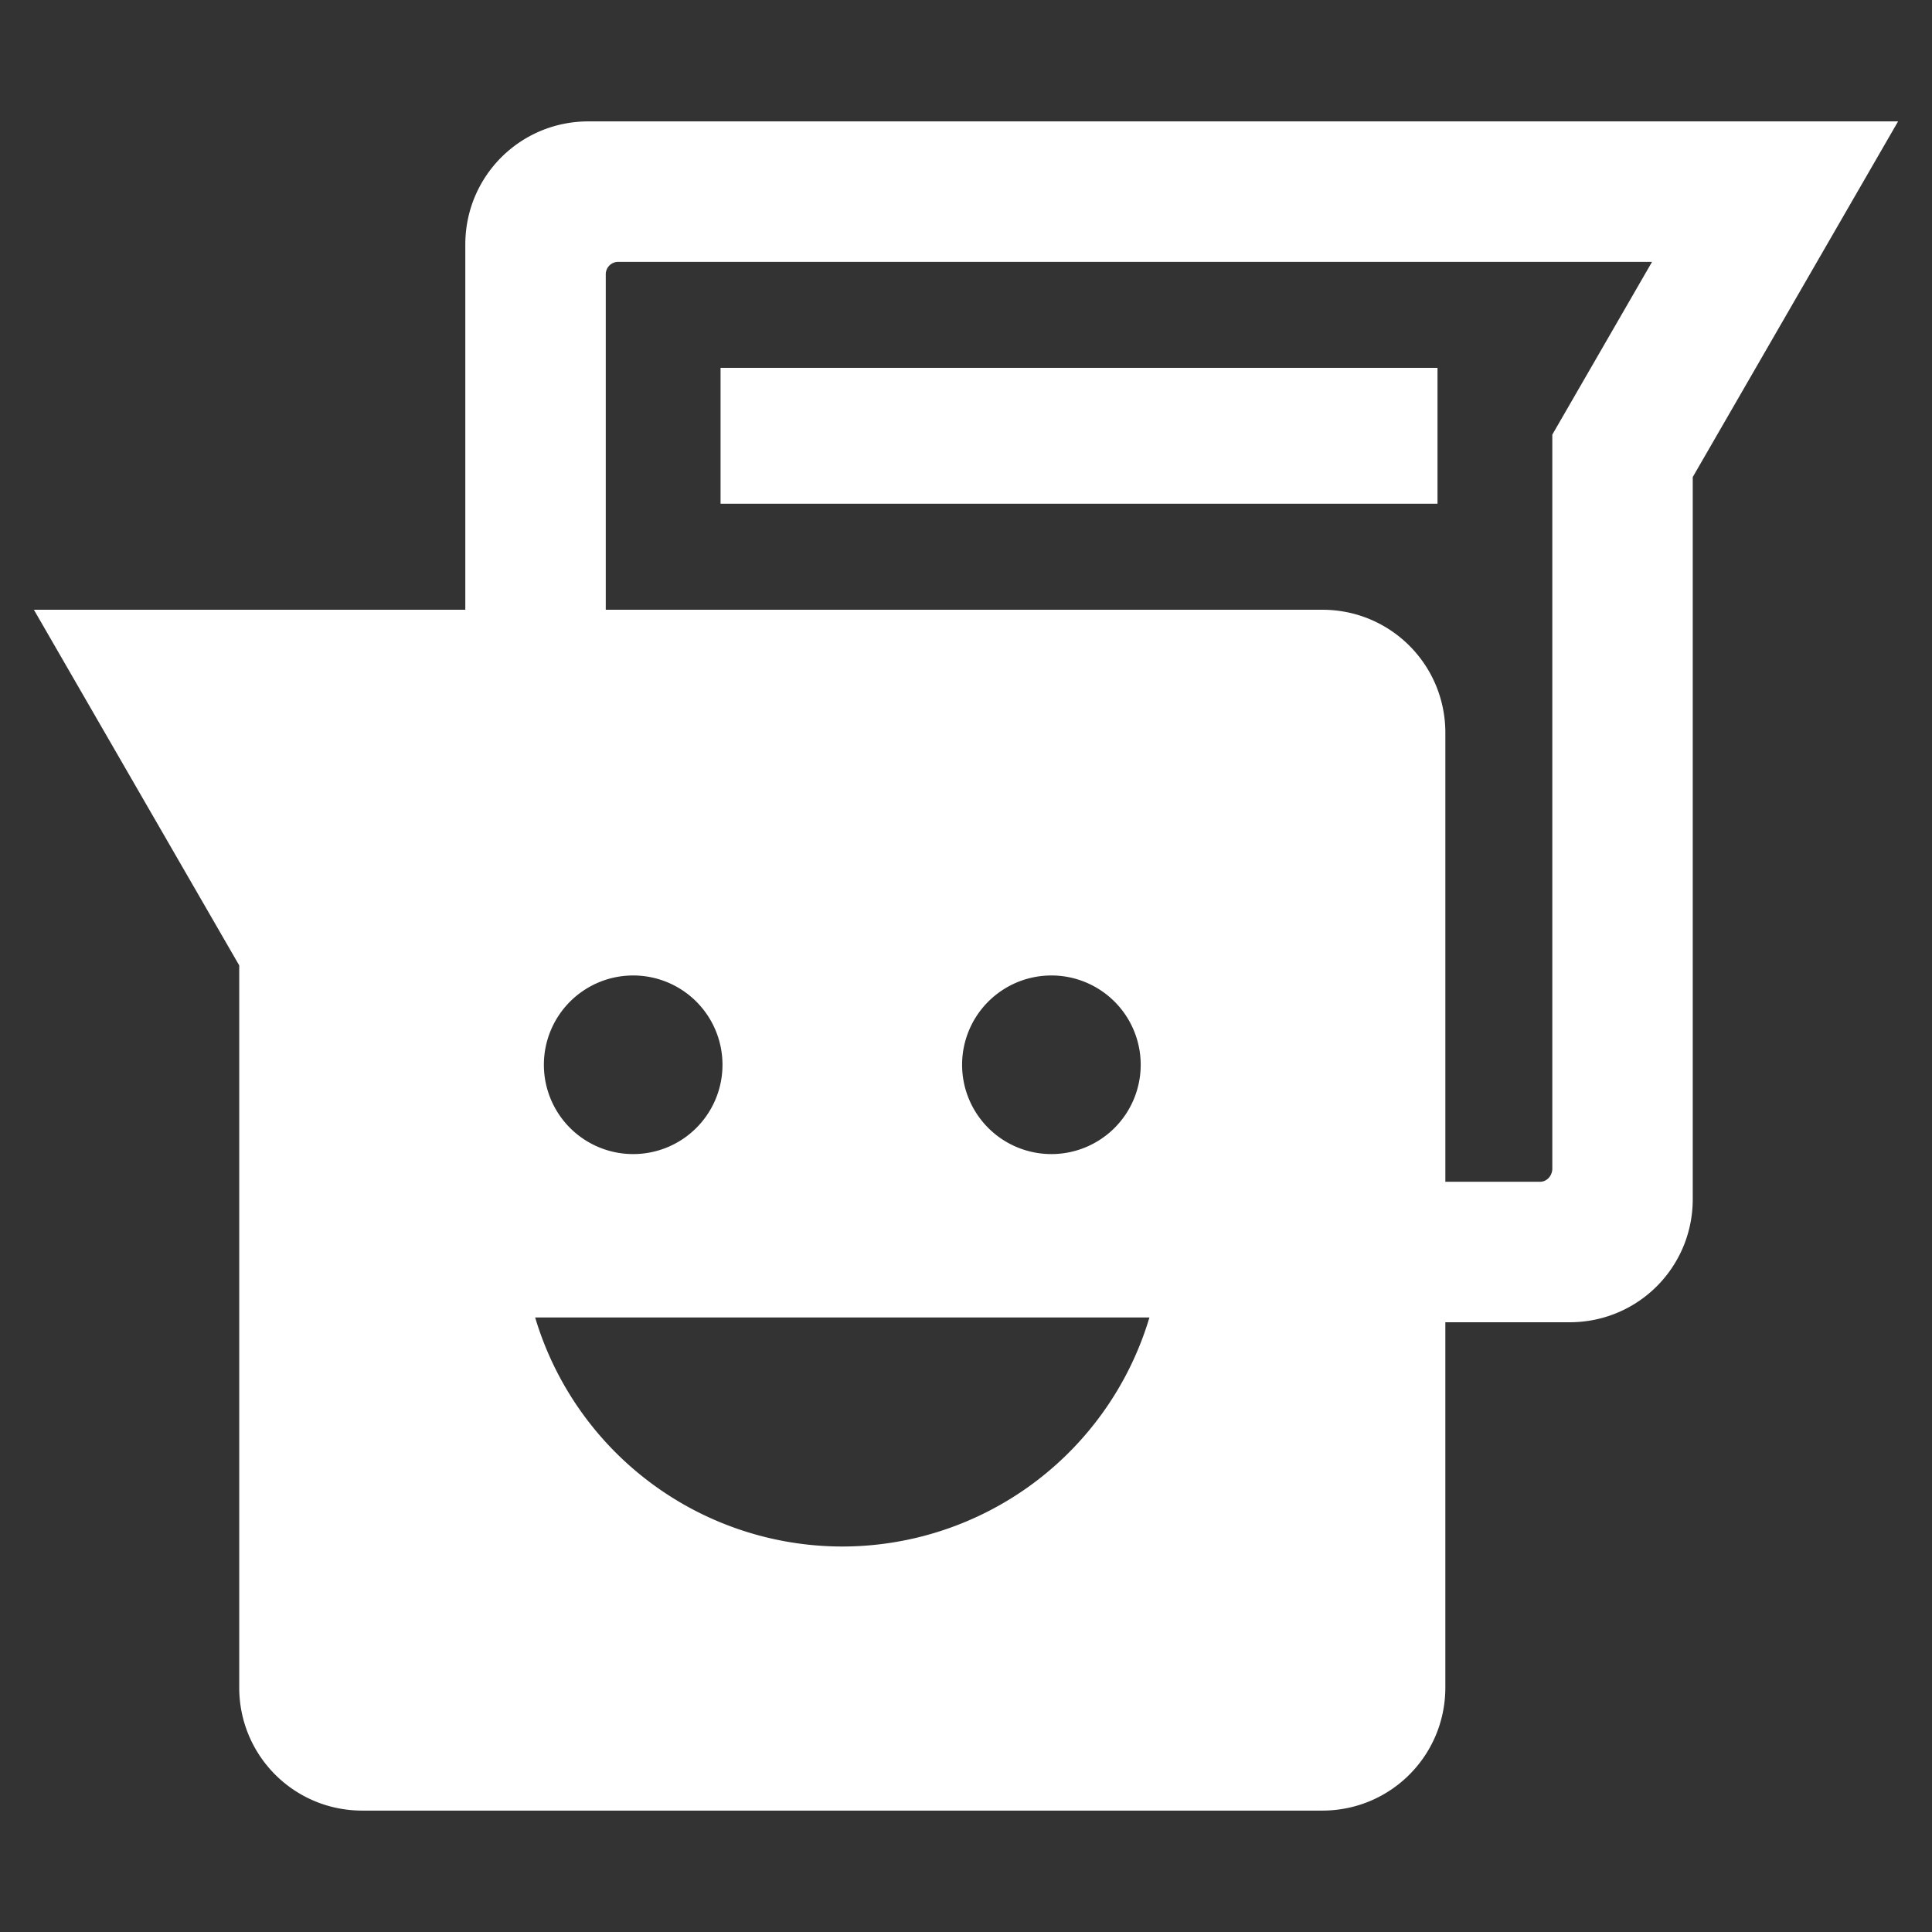 <?xml version="1.0" encoding="UTF-8" standalone="no"?>
<svg
   xmlns:dc="http://purl.org/dc/elements/1.1/"
   xmlns:cc="http://creativecommons.org/ns#"
   xmlns:rdf="http://www.w3.org/1999/02/22-rdf-syntax-ns#"
   xmlns:svg="http://www.w3.org/2000/svg"
   xmlns="http://www.w3.org/2000/svg"
   viewBox="0 0 192 192"
   height="192"
   width="192"
   id="svg4545"
   version="1.1">
  <rect x="0" y="0" width="192" height="192" fill="#333333" stroke="none"/>
  <defs
     id="defs4549" />
  <path
     id="rect4555"
     d="m 58.472,12.064 c -6.776,0 -12.23,5.456 -12.23,12.232 V 60.596 H 42.411 36.005 3.368 L 23.774,95.941 v 71.762 c 0,6.776 5.454,12.232 12.23,12.232 h 95.402 c 6.776,0 12.23,-5.456 12.23,-12.232 V 131.404 h 12.357 c 6.776,0 12.23,-5.456 12.23,-12.232 V 47.41 l 20.406,-35.346 h -32.637 -8.527 z m 2.965,13.959 h 68.191 24.639 9.912 l -9.912,17.17 v 73.016 c -0.049,0.681 -0.553,1.237 -1.236,1.236 h -9.393 V 72.828 c 0,-6.776 -5.454,-12.232 -12.23,-12.232 H 60.2 v -33.336 c -3.79e-4,-0.683 0.553,-1.237 1.236,-1.236 z M 71.608,36.559 v 13.5 H 142.858 v -13.5 z M 62.925,96.941 a 8.875,8.875 0 0 1 8.875,8.875 8.875,8.875 0 0 1 -8.875,8.875 8.875,8.875 0 0 1 -8.875,-8.875 8.875,8.875 0 0 1 8.875,-8.875 z m 41.562,0 a 8.875,8.875 0 0 1 8.875,8.875 8.875,8.875 0 0 1 -8.875,8.875 8.875,8.875 0 0 1 -8.875,-8.875 8.875,8.875 0 0 1 8.875,-8.875 z M 53.183,130.93 H 114.229 A 31.875,31.875 0 0 1 83.7,153.691 31.875,31.875 0 0 1 53.183,130.93 Z"
     style="opacity:1;fill:#ffffff;fill-opacity:1;stroke:none;stroke-width:1.047;stroke-opacity:1" />
</svg>

